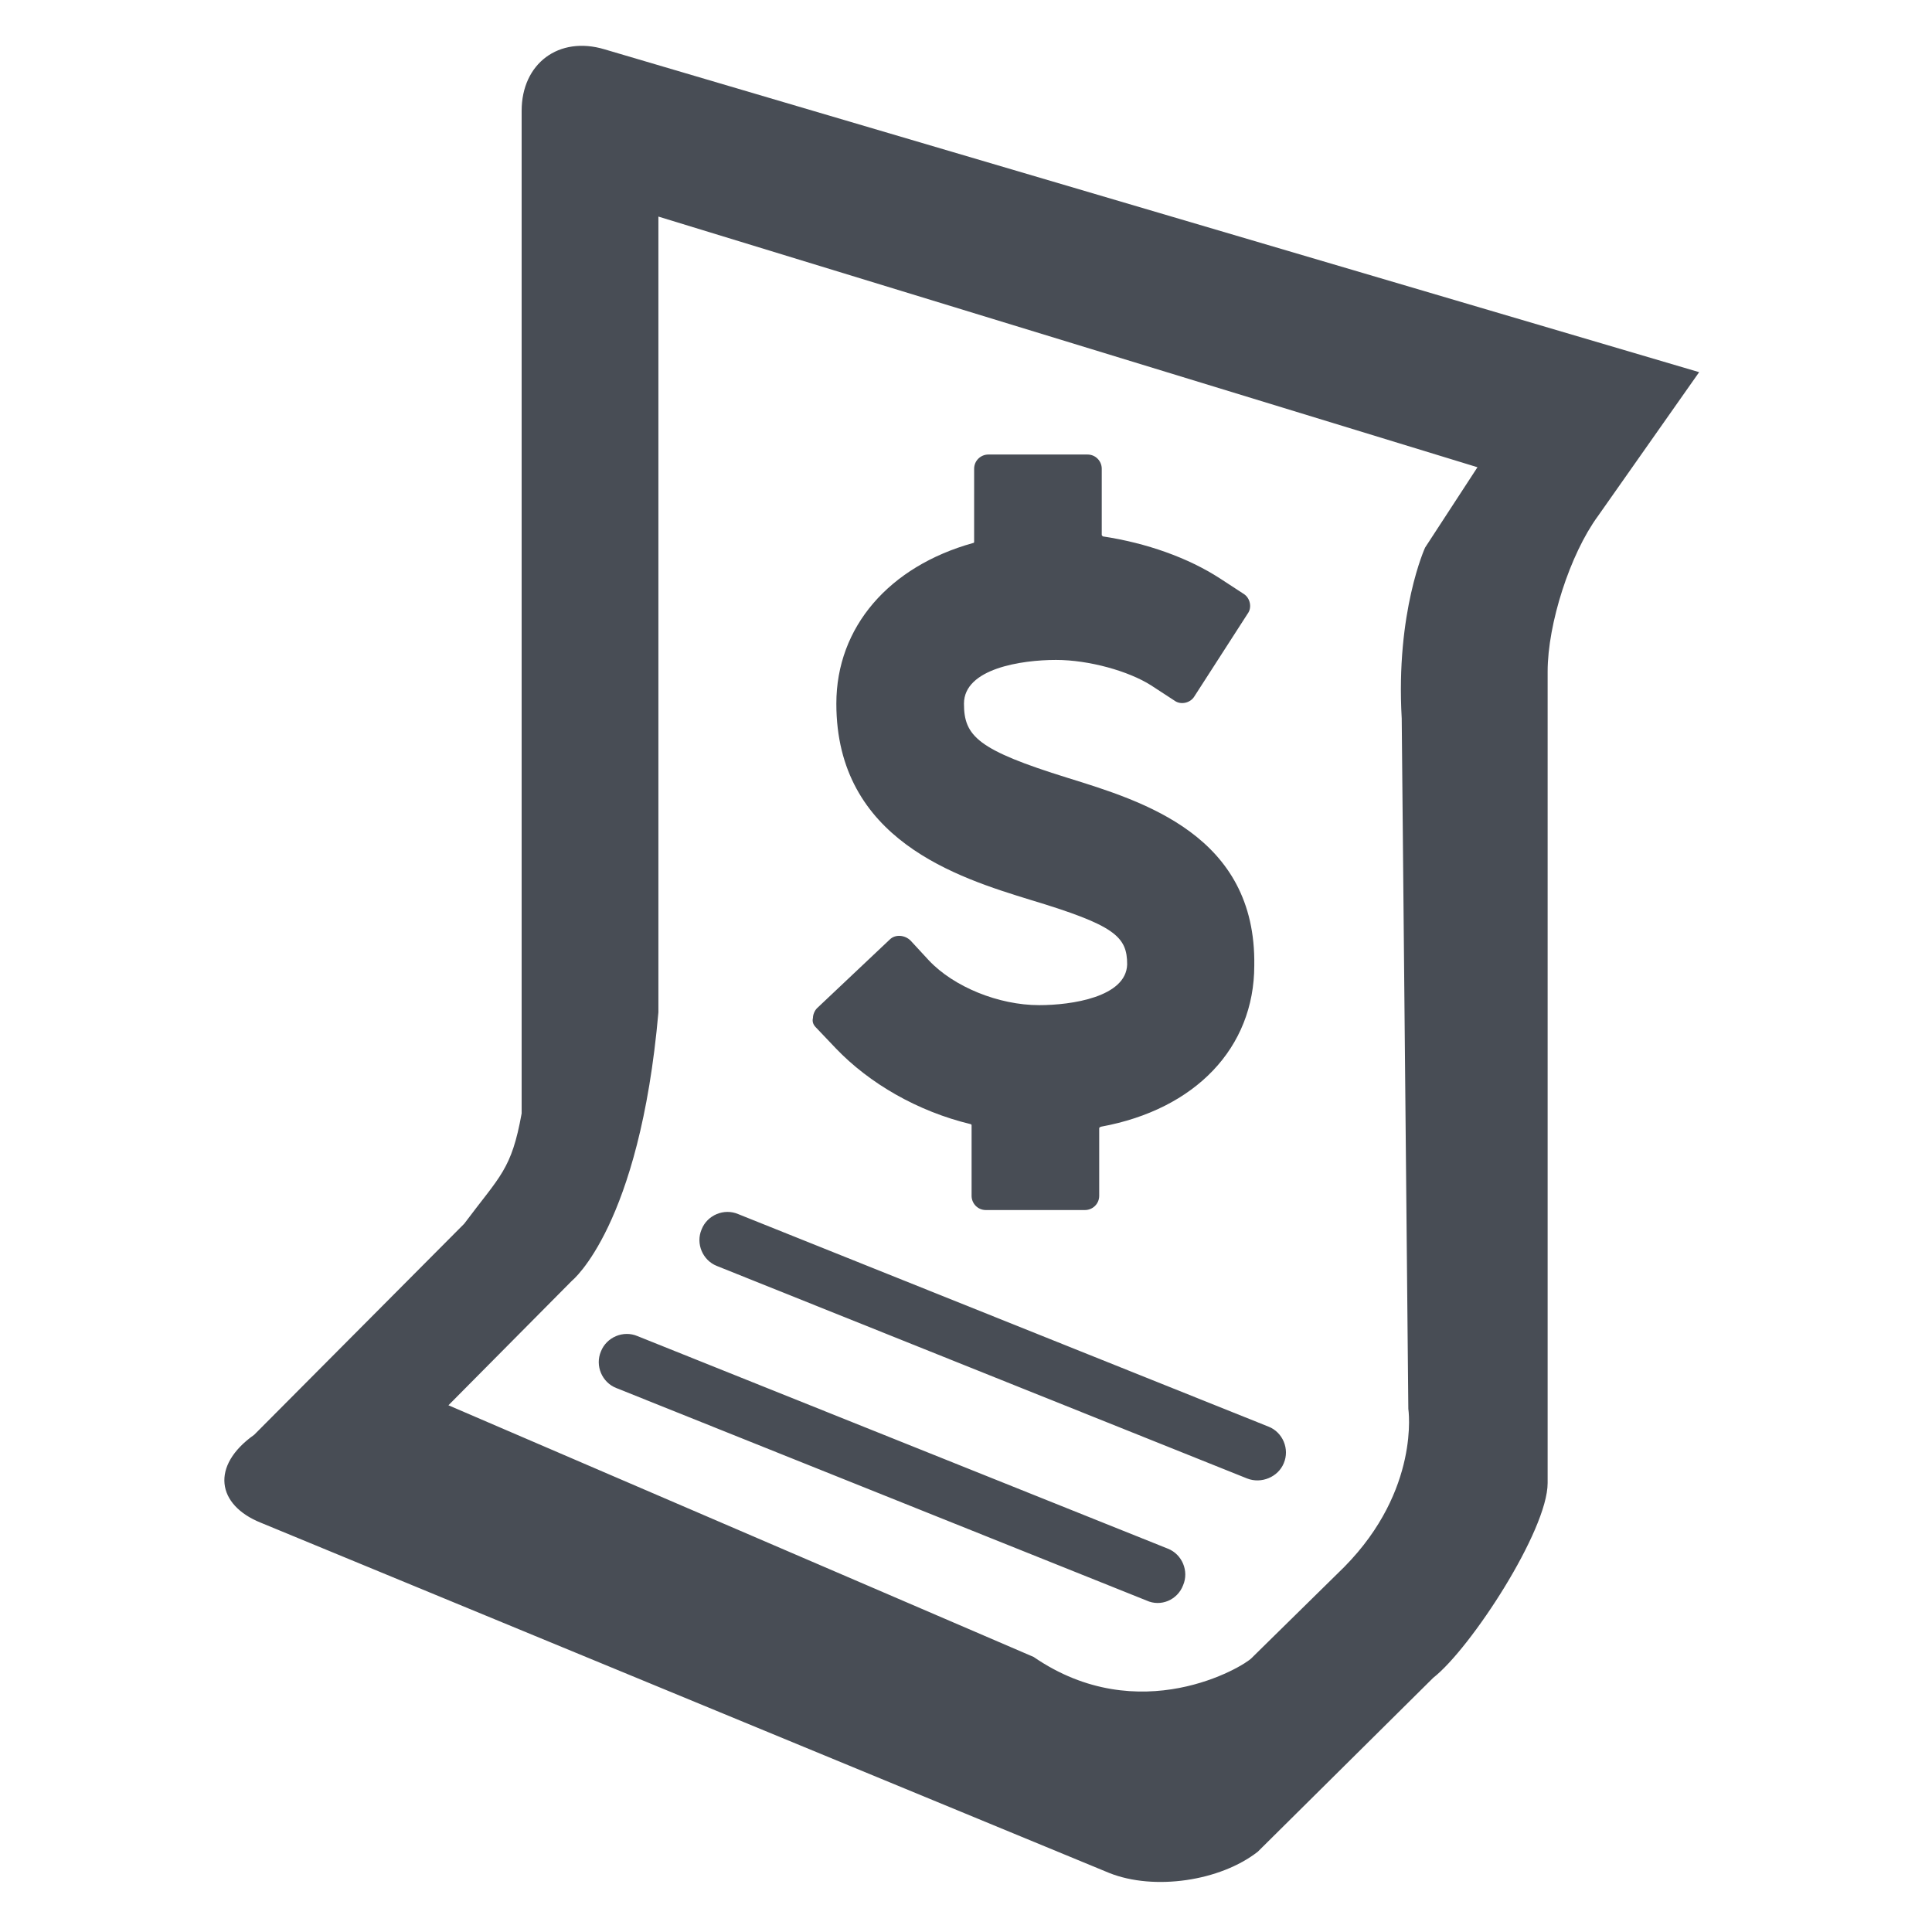 <?xml version="1.0" encoding="utf-8"?>
<!-- Generator: Adobe Illustrator 18.0.0, SVG Export Plug-In . SVG Version: 6.00 Build 0)  -->
<!DOCTYPE svg PUBLIC "-//W3C//DTD SVG 1.1//EN" "http://www.w3.org/Graphics/SVG/1.1/DTD/svg11.dtd">
<svg version="1.1" id="Capa_1" xmlns="http://www.w3.org/2000/svg" xmlns:xlink="http://www.w3.org/1999/xlink" x="0px" y="0px"
	 viewBox="0 0 380 380" enable-background="new 0 0 380 380" xml:space="preserve">
<g>
	<path fill="#484D55" d="M118.9,9.7c-9-2.7-16.3,2.8-16.3,12.1V219c-2,11.1-4.2,12.2-11.3,21.7l-41.3,41.5
		c-8.6,6.1-7.4,13.8,1.3,17.3l166.9,68.9c8.8,3.5,21.8,1.6,29.2-4.2l34.5-34.2c7.4-5.8,22.5-29,22.5-38.3V132.1
		c0-9.4,4.4-23.1,9.9-30.6l19.9-28.3L118.9,9.7z M280.3,107.7c0,0-5.8,12.6-4.6,33.6l1.3,135.8c0,0,2.4,15.9-12.6,31.1l-17.7,17.4
		c-0.2,0.2-0.3,0.3-0.5,0.5c-1.6,1.7-22.1,14.1-42.9-0.2L88.2,276.4l24.3-24.5c0,0,13.3-10.7,17-52.8V42.6l161.1,49.3L280.3,107.7z
		 M216.2,221.9v13.3c0,1.6-1.3,2.8-2.8,2.8h-19.5c-1.6,0-2.8-1.3-2.8-2.8v-13.8c0-0.2,0-0.2-0.2-0.3c-10.4-2.5-19.9-8-26.5-14.9
		l-3.9-4.1c-0.5-0.5-0.8-1.1-0.6-1.9c0-0.6,0.3-1.4,0.8-1.9l14.3-13.5c1.1-1.1,3-0.9,4.1,0.2l3.6,3.9c4.9,5.2,13.7,8.8,21.7,8.8
		c6.4,0,17.1-1.6,17.3-8c0-5.5-2.4-7.7-19-12.7c-14.3-4.4-38.2-11.8-38.2-38.6c0-15.1,10.4-27,26.9-31.6c0.2,0,0.2-0.2,0.2-0.2V92.2
		c0-1.6,1.3-2.8,2.8-2.8h19.5c1.6,0,2.8,1.3,2.8,2.8v13c0,0.2,0.2,0.2,0.2,0.3c8.6,1.3,16.8,4.2,23.1,8.3l4.6,3
		c1.3,0.8,1.7,2.7,0.8,3.9l-10.5,16.3c-0.8,1.3-2.7,1.7-3.9,0.8l-4.6-3c-4.4-2.8-12.2-5-18.7-5c-6.8,0-18.1,1.7-18.1,8.6
		c0,6.4,2.7,9.1,20.4,14.6c14.8,4.6,37.1,11.3,36.7,36.9c0,16.2-11.6,28.3-30.1,31.7C216.2,221.7,216.2,221.9,216.2,221.9z
		 M225.5,314.8l-104.3-41.8c-2.8-1.1-4.2-4.4-3-7.2l0,0c1.1-2.8,4.4-4.2,7.2-3l104.3,41.8c2.8,1.1,4.2,4.4,3,7.2l0,0
		C231.6,314.7,228.3,316.1,225.5,314.8z M245.3,290.8L141,249c-2.8-1.1-4.2-4.4-3-7.2l0,0c1.1-2.8,4.4-4.2,7.2-3l104.3,41.8
		c2.8,1.1,4.2,4.4,3,7.2l0,0C251.4,290.5,248.1,291.9,245.3,290.8z"/>
</g>
</svg>
